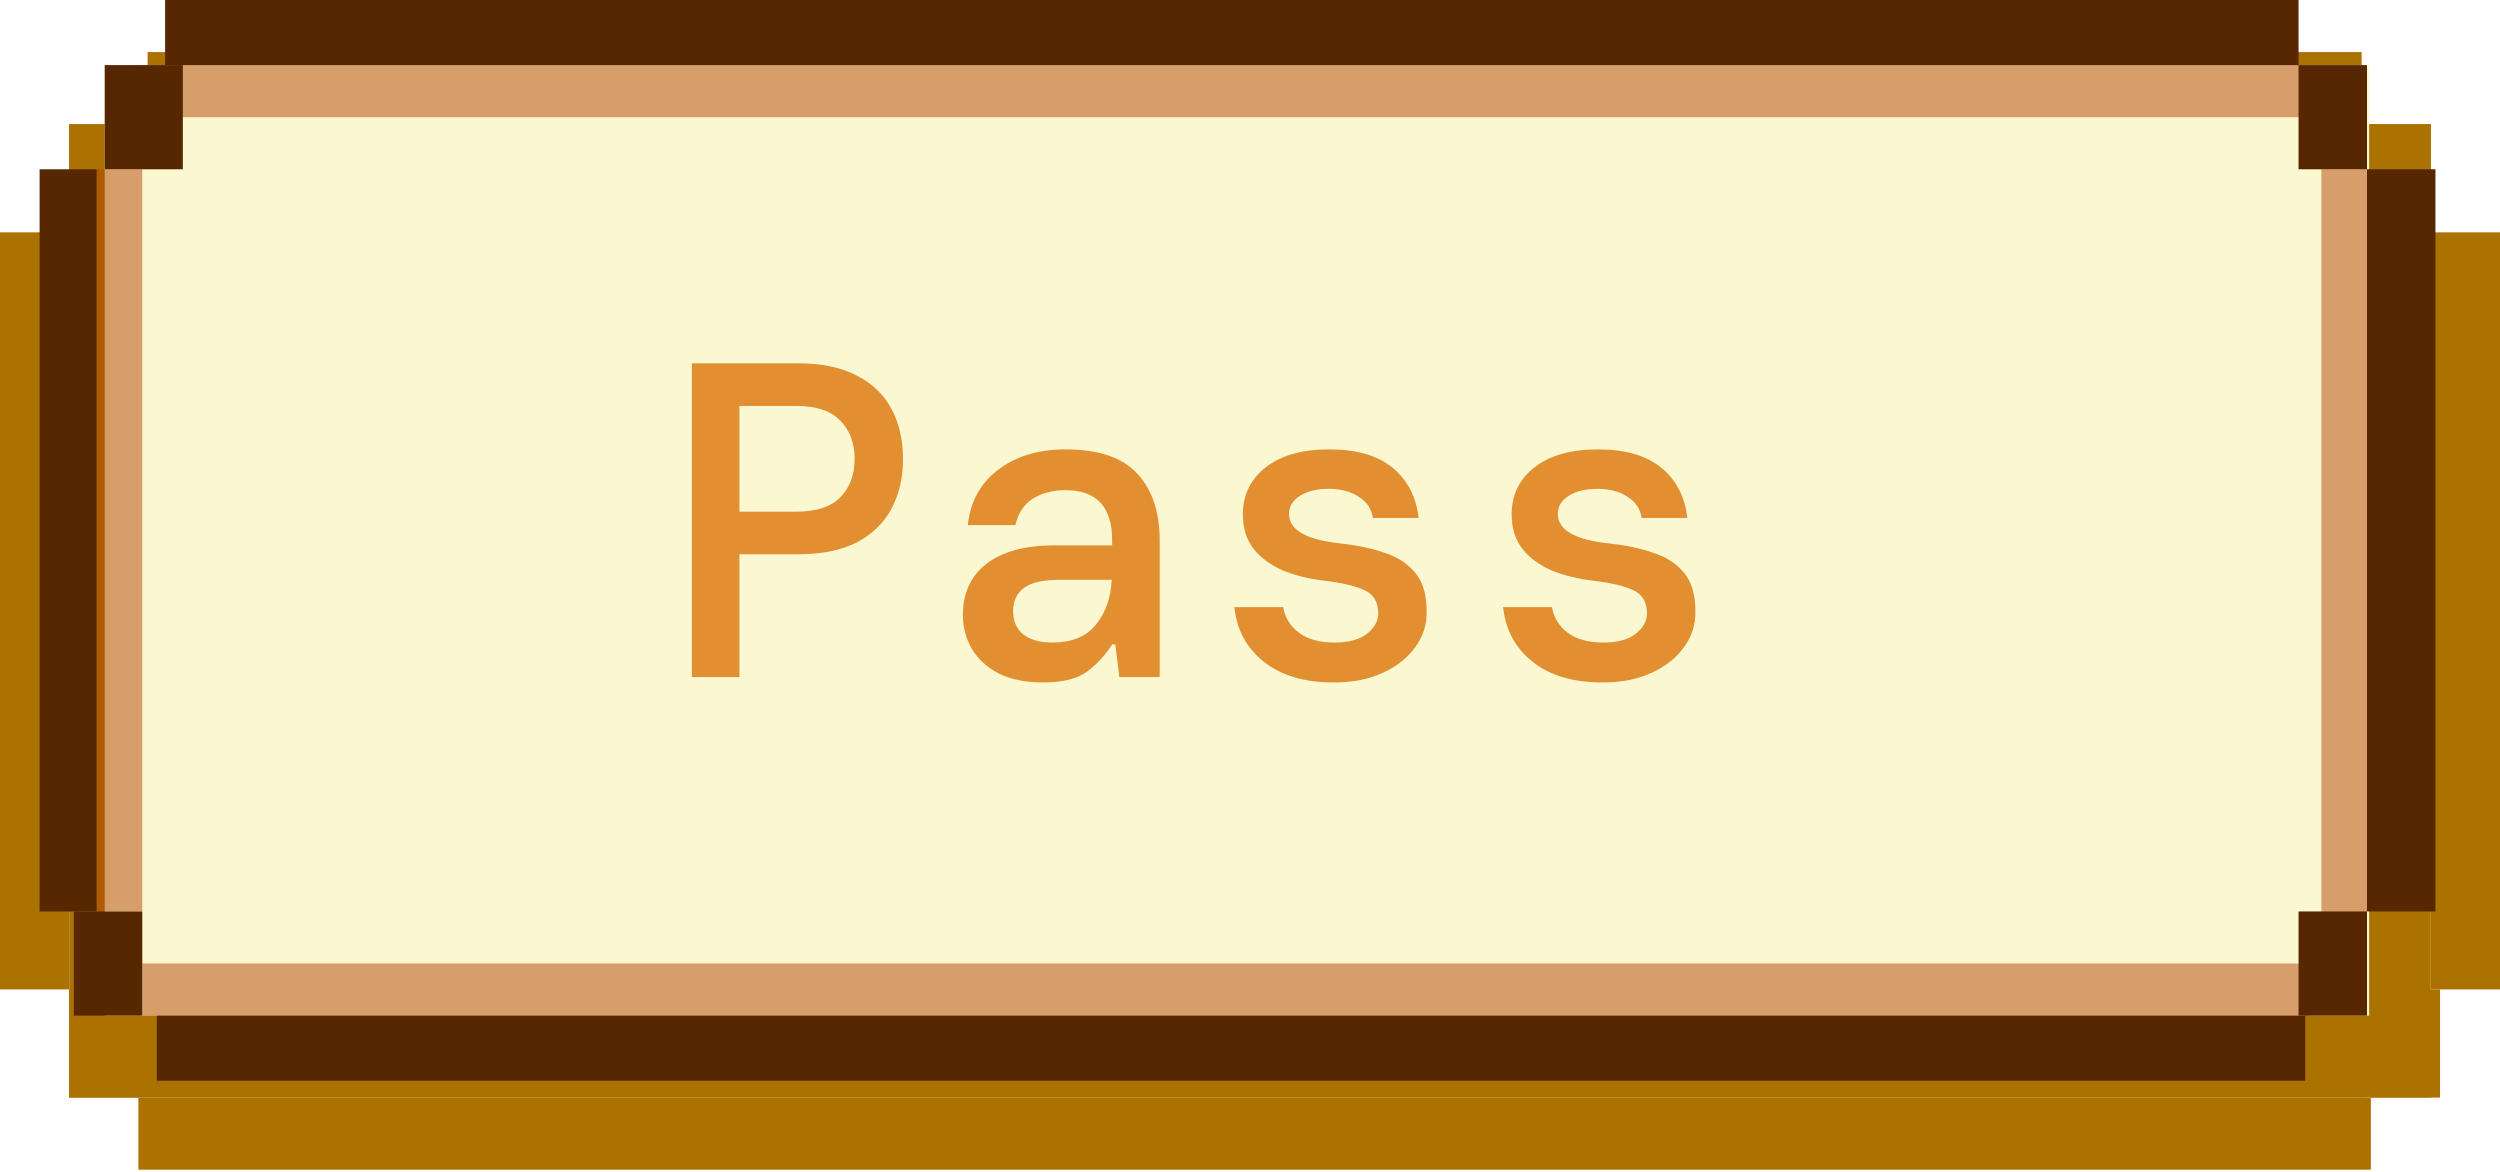 <svg width="192" height="90" viewBox="0 0 192 90" fill="none" xmlns="http://www.w3.org/2000/svg">
<rect width="181.373" height="74.757" transform="translate(5.313 9.538)" fill="#AC7201"/>
<rect opacity="0.5" x="10.627" y="78.757" width="171.1" height="5.538" fill="#AC7201"/>
<rect x="5.313" y="75.988" width="5.314" height="8.306" fill="#AC7201"/>
<rect x="5.313" y="9.538" width="5.314" height="8.306" fill="#AC7201"/>
<rect x="182.081" y="75.988" width="5.314" height="8.306" fill="#AC7201"/>
<rect x="181.373" y="9.538" width="5.314" height="8.306" fill="#AC7201"/>
<rect x="11.336" y="4" width="170.037" height="5.538" fill="#AC7201"/>
<rect x="10.627" y="84.294" width="171.454" height="5.538" fill="#AC7201"/>
<rect x="5.313" y="17.844" width="58.144" height="5.314" transform="rotate(90 5.313 17.844)" fill="#AC7201"/>
<rect x="192" y="17.844" width="58.144" height="5.314" transform="rotate(90 192 17.844)" fill="#AC7201"/>
<rect width="173.906" height="73" transform="translate(8.042 5)" fill="#FBF7D1"/>
<rect x="12.042" y="78" width="165" height="5" fill="#572701"/>
<path d="M53.138 52V27.903H61.296C63.132 27.903 64.647 28.224 65.84 28.867C67.034 29.487 67.917 30.347 68.491 31.449C69.065 32.55 69.351 33.813 69.351 35.236C69.351 36.658 69.065 37.921 68.491 39.022C67.917 40.124 67.034 40.996 65.84 41.638C64.647 42.258 63.132 42.568 61.296 42.568H56.787V52H53.138ZM56.787 39.297H61.124C62.685 39.297 63.821 38.93 64.532 38.196C65.266 37.462 65.634 36.475 65.634 35.236C65.634 34.019 65.266 33.044 64.532 32.309C63.821 31.552 62.685 31.174 61.124 31.174H56.787V39.297ZM80.113 52.413C78.759 52.413 77.623 52.184 76.705 51.725C75.787 51.243 75.098 50.612 74.639 49.831C74.18 49.028 73.951 48.156 73.951 47.215C73.951 45.54 74.559 44.232 75.775 43.291C77.014 42.35 78.759 41.879 81.008 41.879H85.414V41.501C85.414 38.93 84.221 37.645 81.834 37.645C80.847 37.645 80.009 37.863 79.321 38.299C78.655 38.712 78.208 39.389 77.978 40.33H74.329C74.513 38.54 75.282 37.129 76.636 36.096C78.013 35.04 79.746 34.513 81.834 34.513C84.358 34.513 86.194 35.132 87.342 36.371C88.489 37.611 89.063 39.321 89.063 41.501V52H85.965L85.655 49.487H85.414C84.909 50.29 84.278 50.979 83.521 51.553C82.763 52.126 81.627 52.413 80.113 52.413ZM80.801 49.349C82.293 49.349 83.406 48.902 84.14 48.007C84.898 47.089 85.311 45.93 85.38 44.53H81.386C80.078 44.53 79.149 44.748 78.598 45.184C78.07 45.597 77.806 46.182 77.806 46.94C77.806 47.697 78.07 48.294 78.598 48.73C79.149 49.143 79.883 49.349 80.801 49.349ZM102.44 52.413C100.191 52.413 98.401 51.885 97.07 50.83C95.739 49.774 94.982 48.374 94.798 46.63H98.55C98.688 47.433 99.09 48.087 99.755 48.592C100.444 49.097 101.35 49.349 102.475 49.349C103.553 49.349 104.38 49.131 104.953 48.695C105.55 48.236 105.848 47.709 105.848 47.112C105.848 46.24 105.493 45.643 104.781 45.322C104.093 45.001 103.072 44.76 101.718 44.599C100.547 44.461 99.48 44.197 98.516 43.807C97.575 43.394 96.829 42.843 96.278 42.155C95.728 41.443 95.452 40.56 95.452 39.504C95.452 38.012 96.038 36.807 97.208 35.89C98.378 34.972 100.008 34.513 102.096 34.513C104.185 34.513 105.802 34.983 106.95 35.924C108.097 36.865 108.763 38.15 108.947 39.779H105.435C105.344 39.091 104.988 38.552 104.368 38.162C103.749 37.748 102.98 37.542 102.062 37.542C101.121 37.542 100.375 37.725 99.824 38.093C99.273 38.437 98.998 38.896 98.998 39.47C98.998 40.709 100.329 41.466 102.991 41.742C104.253 41.879 105.378 42.12 106.365 42.465C107.352 42.786 108.132 43.302 108.706 44.014C109.279 44.702 109.566 45.678 109.566 46.94C109.589 47.972 109.291 48.902 108.671 49.728C108.074 50.554 107.237 51.208 106.158 51.69C105.103 52.172 103.863 52.413 102.44 52.413ZM123.081 52.413C120.832 52.413 119.042 51.885 117.711 50.83C116.38 49.774 115.623 48.374 115.439 46.63H119.191C119.329 47.433 119.731 48.087 120.396 48.592C121.085 49.097 121.991 49.349 123.116 49.349C124.194 49.349 125.021 49.131 125.594 48.695C126.191 48.236 126.489 47.709 126.489 47.112C126.489 46.24 126.134 45.643 125.422 45.322C124.734 45.001 123.712 44.76 122.358 44.599C121.188 44.461 120.121 44.197 119.157 43.807C118.216 43.394 117.47 42.843 116.919 42.155C116.369 41.443 116.093 40.56 116.093 39.504C116.093 38.012 116.679 36.807 117.849 35.89C119.019 34.972 120.649 34.513 122.737 34.513C124.826 34.513 126.443 34.983 127.591 35.924C128.738 36.865 129.404 38.15 129.587 39.779H126.076C125.984 39.091 125.629 38.552 125.009 38.162C124.389 37.748 123.621 37.542 122.703 37.542C121.762 37.542 121.016 37.725 120.465 38.093C119.914 38.437 119.639 38.896 119.639 39.47C119.639 40.709 120.97 41.466 123.632 41.742C124.894 41.879 126.019 42.12 127.006 42.465C127.993 42.786 128.773 43.302 129.347 44.014C129.92 44.702 130.207 45.678 130.207 46.94C130.23 47.972 129.932 48.902 129.312 49.728C128.715 50.554 127.878 51.208 126.799 51.69C125.743 52.172 124.504 52.413 123.081 52.413Z" fill="#E18F31"/>
<rect opacity="0.5" x="10.308" y="5" width="166.476" height="4" fill="#B54406"/>
<rect opacity="0.5" x="10.928" y="13" width="57" height="3.505" transform="rotate(90 10.928 13)" fill="#B54406"/>
<rect opacity="0.5" x="181.785" y="13" width="58" height="3.505" transform="rotate(90 181.785 13)" fill="#B54406"/>
<rect opacity="0.5" x="10.928" y="74" width="166.476" height="4" fill="#B54406"/>
<rect x="5.67" y="70" width="5.257" height="8" fill="#572701"/>
<rect x="176.528" y="70" width="5.257" height="8" fill="#572701"/>
<rect x="176.528" y="5" width="5.257" height="8" fill="#572701"/>
<rect x="12.68" width="163.848" height="5" fill="#572701"/>
<rect x="7.423" y="13" width="57" height="4.381" transform="rotate(90 7.423 13)" fill="#572701"/>
<rect x="187.042" y="13" width="57" height="5.257" transform="rotate(90 187.042 13)" fill="#572701"/>
<rect x="8.042" y="5" width="6" height="8" fill="#572701"/>
</svg>

